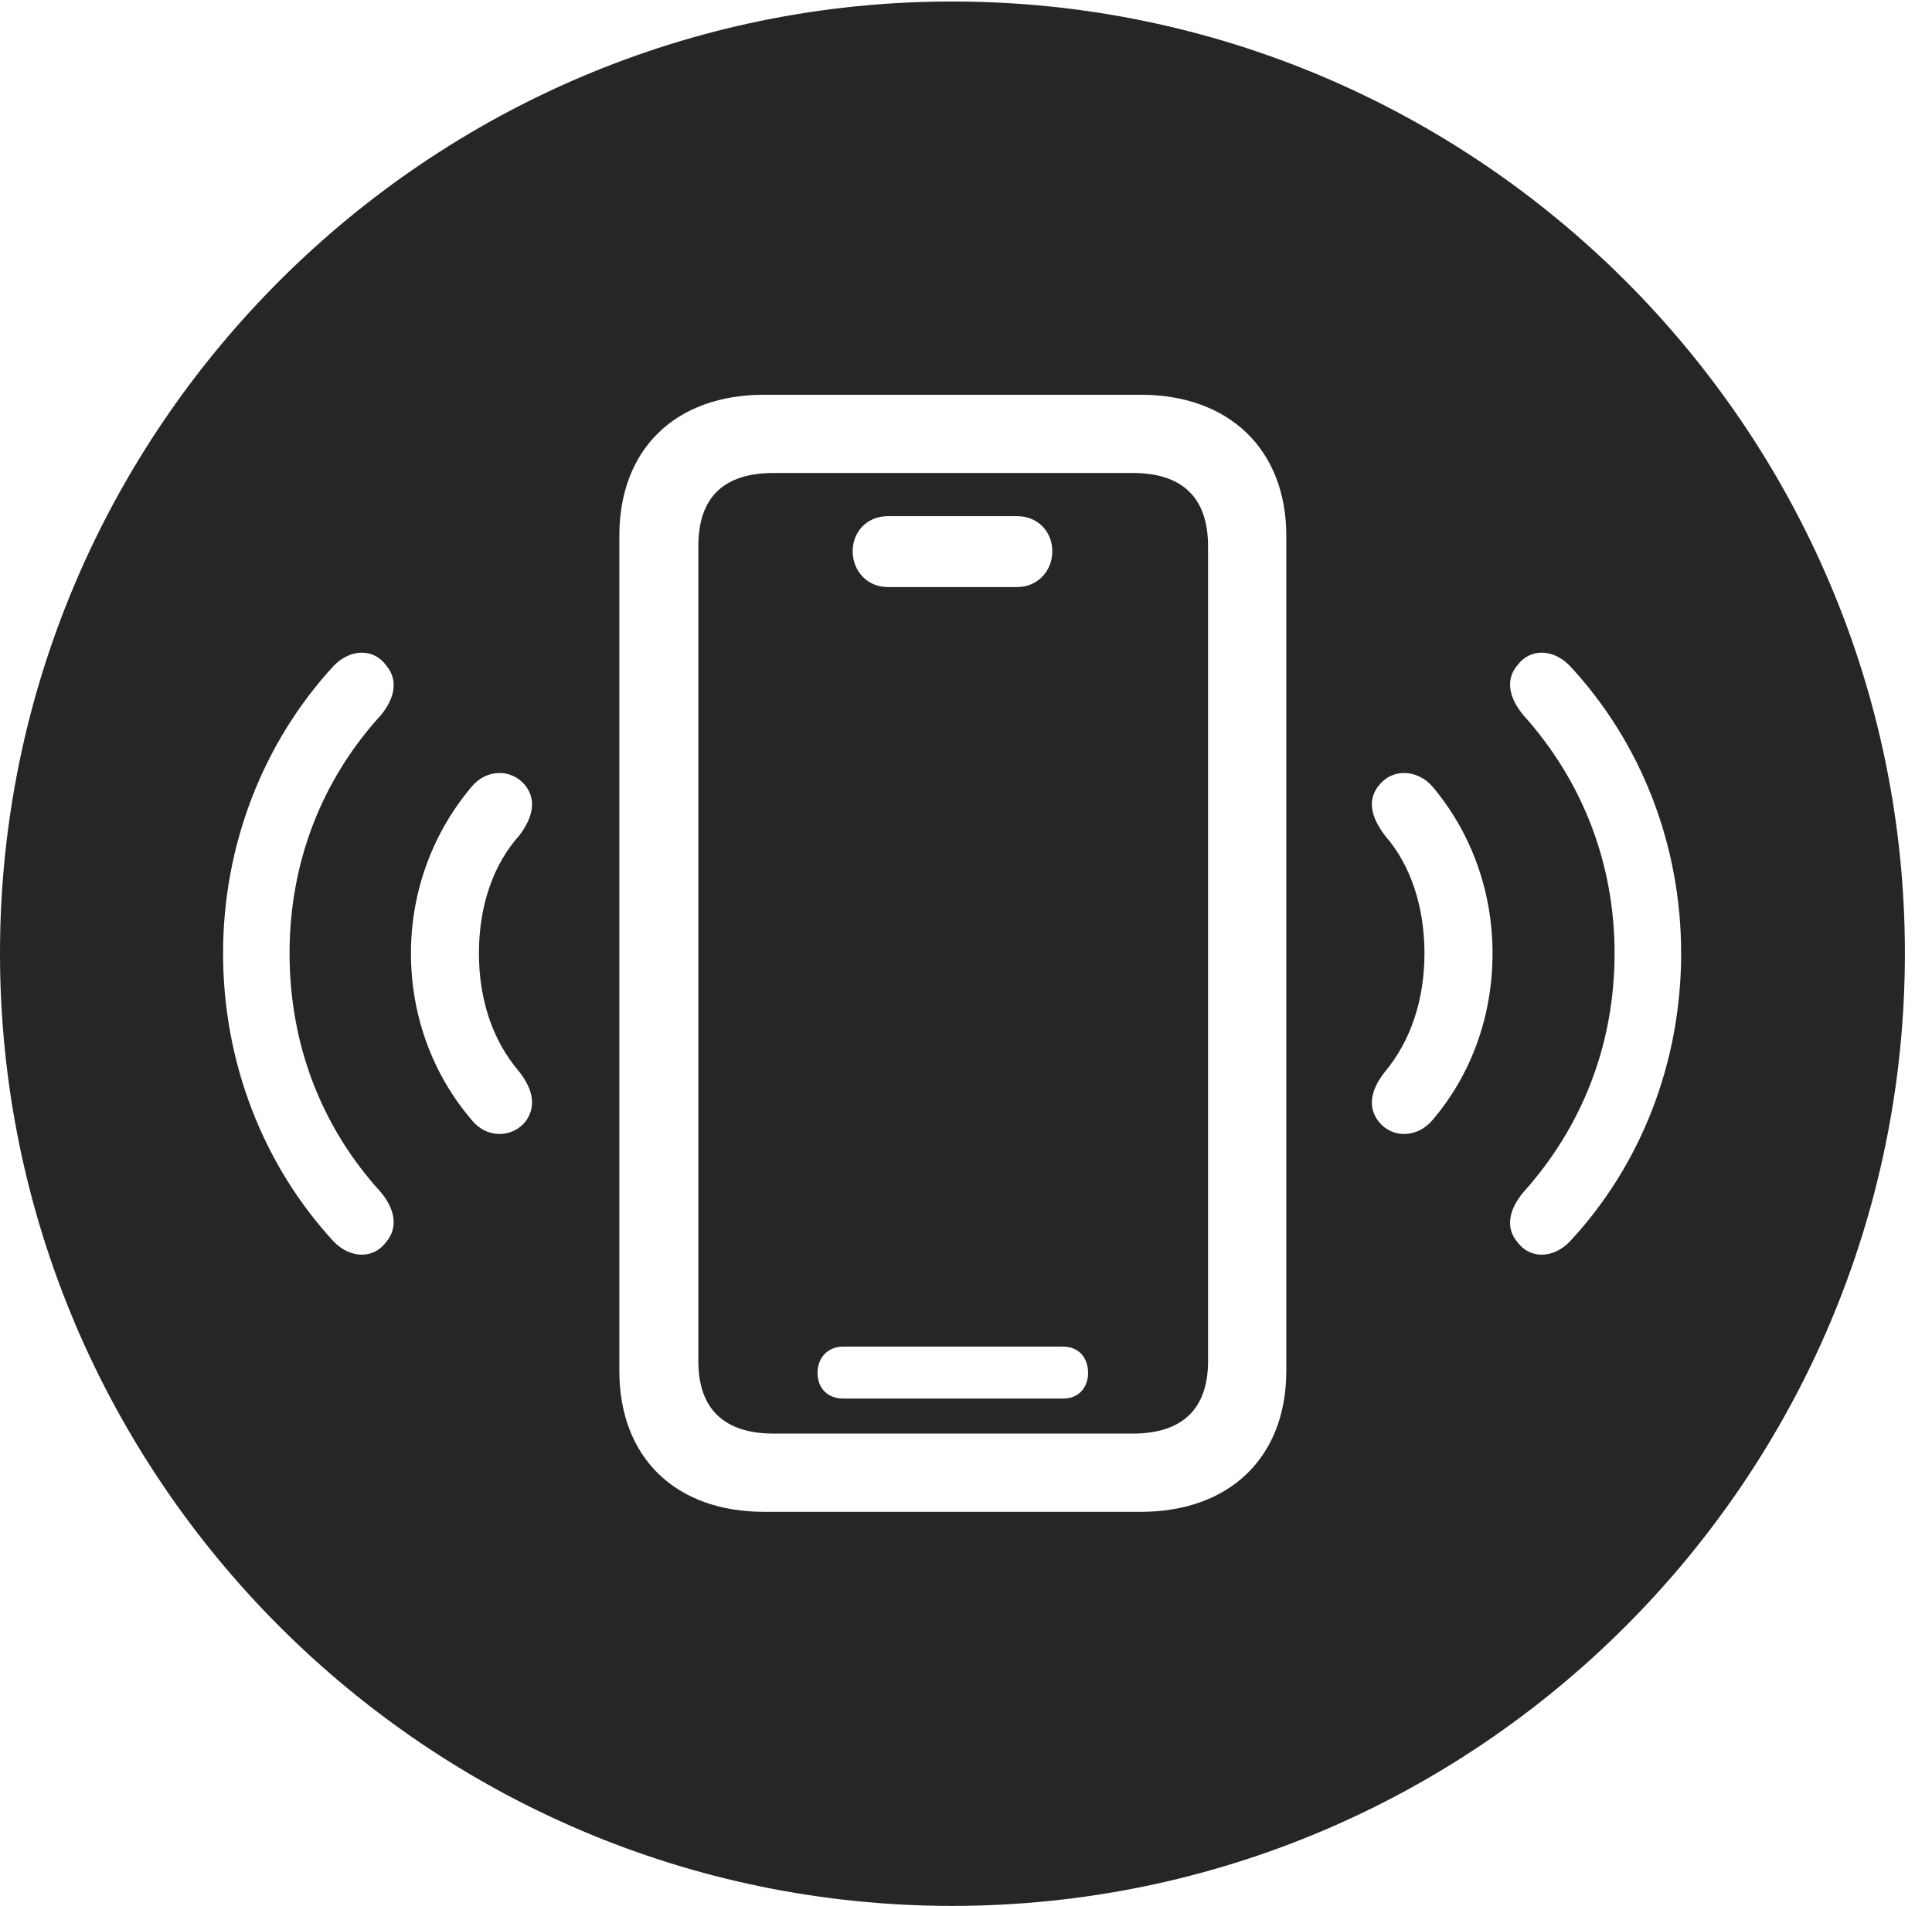 <?xml version="1.0" encoding="UTF-8"?>
<!--Generator: Apple Native CoreSVG 326-->
<!DOCTYPE svg
PUBLIC "-//W3C//DTD SVG 1.1//EN"
       "http://www.w3.org/Graphics/SVG/1.1/DTD/svg11.dtd">
<svg version="1.1" xmlns="http://www.w3.org/2000/svg" xmlns:xlink="http://www.w3.org/1999/xlink" viewBox="0 0 25.801 25.459">
 <g>
  <rect height="25.459" opacity="0" width="25.801" x="0" y="0"/>
  <path d="M25.439 12.734C25.439 19.746 19.727 25.459 12.715 25.459C5.713 25.459 0 19.746 0 12.734C0 5.732 5.713 0.02 12.715 0.02C19.727 0.02 25.439 5.732 25.439 12.734ZM10.205 5.273C9.023 5.273 8.271 5.996 8.271 7.158L8.271 18.311C8.271 19.473 9.023 20.195 10.205 20.195L15.234 20.195C16.416 20.195 17.178 19.473 17.178 18.311L17.178 7.158C17.178 6.006 16.416 5.273 15.234 5.273ZM16.133 7.295L16.133 18.184C16.133 18.818 15.791 19.15 15.127 19.15L10.332 19.15C9.668 19.15 9.326 18.818 9.326 18.184L9.326 7.295C9.326 6.65 9.658 6.318 10.332 6.318L15.127 6.318C15.791 6.318 16.133 6.65 16.133 7.295ZM11.26 17.988C11.065 17.988 10.918 18.125 10.918 18.34C10.918 18.545 11.055 18.682 11.26 18.682L14.199 18.682C14.404 18.682 14.531 18.535 14.531 18.34C14.531 18.135 14.404 17.988 14.199 17.988ZM4.463 8.887C3.506 9.922 2.979 11.299 2.979 12.734C2.979 14.18 3.506 15.557 4.463 16.592C4.688 16.816 4.99 16.816 5.156 16.592C5.322 16.396 5.273 16.152 5.088 15.928C4.287 15.049 3.867 13.945 3.867 12.734C3.867 11.533 4.287 10.43 5.088 9.551C5.273 9.326 5.322 9.082 5.156 8.887C4.99 8.662 4.688 8.662 4.463 8.887ZM20.264 8.887C20.098 9.082 20.156 9.326 20.342 9.551C21.133 10.43 21.562 11.533 21.562 12.734C21.562 13.945 21.133 15.049 20.342 15.928C20.156 16.152 20.098 16.396 20.264 16.592C20.43 16.816 20.732 16.816 20.957 16.592C21.924 15.557 22.451 14.18 22.451 12.734C22.451 11.299 21.924 9.922 20.957 8.887C20.732 8.662 20.43 8.662 20.264 8.887ZM6.299 10.508C5.781 11.123 5.488 11.904 5.488 12.734C5.488 13.574 5.781 14.355 6.299 14.961C6.494 15.205 6.826 15.205 7.012 14.99C7.168 14.785 7.119 14.551 6.934 14.316C6.582 13.906 6.396 13.359 6.396 12.734C6.396 12.109 6.582 11.553 6.934 11.162C7.119 10.918 7.168 10.684 7.012 10.488C6.826 10.264 6.494 10.273 6.299 10.508ZM18.418 10.488C18.252 10.684 18.311 10.918 18.496 11.162C18.838 11.553 19.023 12.109 19.023 12.734C19.023 13.359 18.838 13.906 18.496 14.316C18.311 14.551 18.252 14.785 18.418 14.99C18.594 15.205 18.926 15.205 19.131 14.961C19.648 14.355 19.932 13.574 19.932 12.734C19.932 11.904 19.648 11.123 19.131 10.508C18.926 10.273 18.594 10.264 18.418 10.488ZM11.855 6.895C11.582 6.895 11.387 7.1 11.387 7.363C11.387 7.627 11.582 7.842 11.855 7.842L13.584 7.842C13.857 7.842 14.053 7.627 14.053 7.363C14.053 7.1 13.857 6.895 13.584 6.895Z" fill="black" fill-opacity="0.85"/>
 </g>
</svg>
